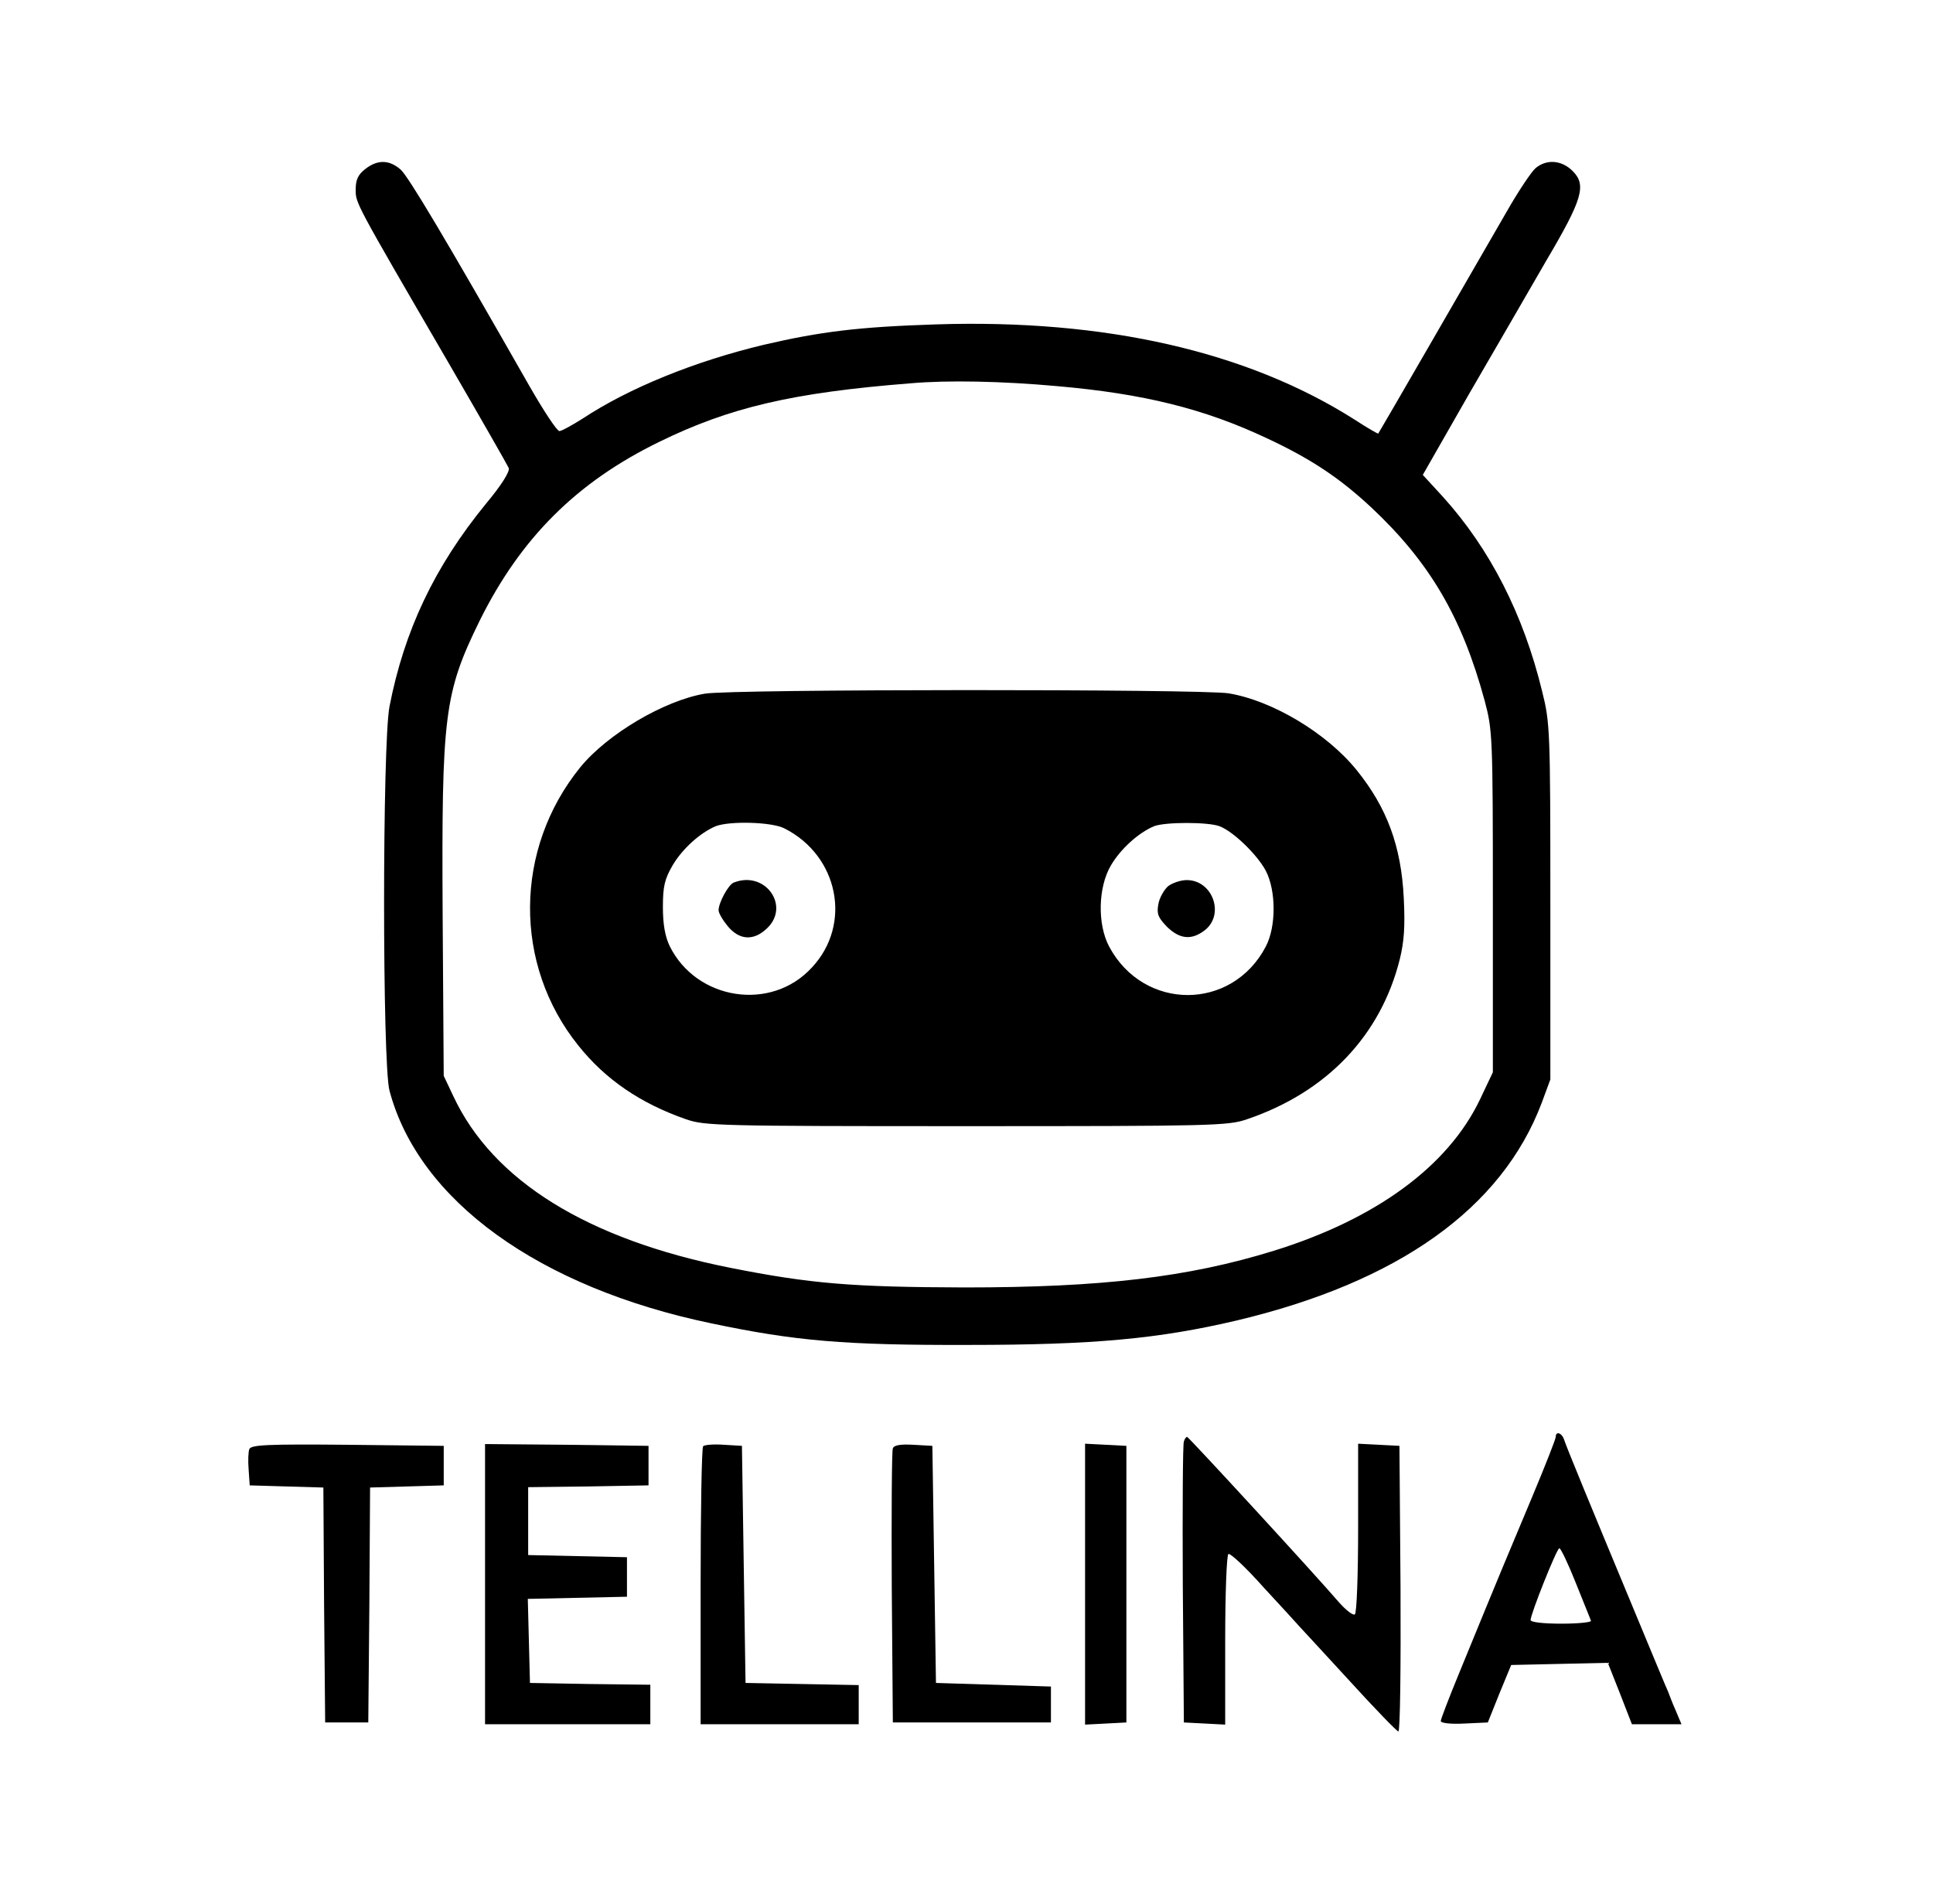 <?xml version="1.0" standalone="no"?>
<!DOCTYPE svg PUBLIC "-//W3C//DTD SVG 20010904//EN"
 "http://www.w3.org/TR/2001/REC-SVG-20010904/DTD/svg10.dtd">
<svg version="1.0" xmlns="http://www.w3.org/2000/svg"
 width="538pt" height="530pt" viewBox="0 0 538 530"
 preserveAspectRatio="xMidYMid meet">
<g transform="translate(0,530) scale(0.1,-0.1)"
fill="#000000" stroke="none">
<path d="M1016 4829 c-19 -15 -26 -29 -26 -56 0 -39 -5 -30 256 -479 90 -155
166 -288 170 -297 3 -10 -19 -46 -64 -100 -143 -175 -227 -353 -268 -564 -20
-106 -20 -993 0 -1069 81 -306 416 -548 896 -648 233 -49 370 -61 715 -60 349
0 530 17 747 68 450 107 738 312 849 606 l24 65 0 495 c0 480 -1 498 -23 586
-52 214 -145 396 -276 541 l-56 61 128 224 c71 122 168 290 216 373 101 171
112 210 73 249 -30 30 -72 34 -103 8 -11 -9 -48 -64 -81 -122 -102 -177 -355
-615 -357 -617 -1 -1 -31 16 -66 39 -299 190 -695 280 -1164 265 -217 -7 -322
-20 -481 -57 -192 -46 -374 -120 -503 -205 -30 -19 -59 -35 -65 -35 -7 0 -45
58 -85 128 -236 414 -335 580 -357 600 -32 28 -65 28 -99 1z m1927 -604 c240
-21 409 -63 583 -145 122 -57 202 -110 291 -193 162 -152 252 -305 315 -537
22 -83 23 -96 23 -560 l0 -475 -36 -76 c-89 -186 -290 -333 -574 -421 -239
-74 -480 -102 -860 -102 -313 1 -428 10 -654 55 -396 79 -659 242 -769 477
l-27 57 -3 450 c-3 554 4 615 103 817 114 230 270 386 500 498 196 96 371 137
700 163 103 9 254 6 408 -8z"/>
<path d="M1962 3369 c-113 -19 -271 -112 -347 -205 -184 -227 -187 -549 -5
-775 75 -94 173 -161 300 -205 52 -18 93 -19 780 -19 682 0 728 1 780 19 222
75 373 233 426 446 12 49 15 91 11 170 -7 145 -47 252 -131 356 -83 103 -235
194 -357 214 -79 12 -1380 12 -1457 -1z m221 -375 c151 -76 189 -267 77 -387
-113 -124 -321 -92 -396 59 -13 27 -19 61 -19 109 0 58 5 78 27 116 27 46 77
91 120 109 39 15 156 12 191 -6z m1211 6 c38 -14 105 -79 129 -124 29 -56 29
-156 0 -211 -94 -180 -340 -180 -436 0 -33 62 -31 165 5 226 27 46 77 91 120
109 31 12 150 12 182 0z"/>
<path d="M2042 2843 c-15 -6 -42 -56 -42 -77 0 -8 12 -28 26 -45 32 -38 71
-41 108 -6 67 62 -4 163 -92 128z"/>
<path d="M3251 2833 c-11 -10 -24 -32 -27 -50 -5 -27 -1 -37 24 -63 36 -35 69
-38 106 -9 55 44 21 139 -51 139 -17 0 -40 -8 -52 -17z"/>
<path d="M4330 1300 c0 -6 -30 -82 -66 -168 -63 -150 -88 -209 -203 -490 -28
-68 -51 -128 -51 -133 0 -6 29 -9 66 -7 l65 3 32 80 33 80 135 3 134 3 34 -86
33 -85 69 0 69 0 -16 38 c-9 20 -18 44 -21 52 -4 8 -47 112 -96 230 -121 291
-187 451 -194 473 -6 18 -23 24 -23 7z m56 -407 c21 -53 41 -101 42 -105 2 -4
-35 -8 -82 -8 -50 0 -86 4 -86 10 0 17 73 200 80 200 4 0 25 -44 46 -97z"/>
<path d="M3295 1287 c-3 -6 -4 -185 -3 -397 l3 -385 58 -3 57 -3 0 235 c0 129
4 237 9 240 5 3 49 -38 97 -92 49 -53 94 -102 99 -108 6 -6 68 -74 140 -152
71 -78 133 -142 137 -142 5 0 7 179 6 398 l-3 397 -57 3 -58 3 0 -235 c0 -131
-4 -237 -9 -240 -5 -4 -24 11 -43 32 -74 86 -420 462 -424 462 -3 0 -7 -6 -9
-13z"/>
<path d="M694 1266 c-3 -7 -4 -33 -2 -57 l3 -44 102 -3 103 -3 2 -327 3 -327
60 0 60 0 3 327 2 327 103 3 102 3 0 55 0 55 -268 3 c-222 2 -268 0 -273 -12z"/>
<path d="M1350 890 l0 -390 230 0 230 0 0 55 0 55 -167 2 -168 3 -3 117 -3
117 138 3 138 3 0 55 0 55 -137 3 -138 3 0 94 0 95 168 2 167 3 0 55 0 55
-227 3 -228 2 0 -390z"/>
<path d="M1957 1274 c-4 -4 -7 -180 -7 -391 l0 -383 220 0 220 0 0 55 0 54
-157 3 -158 3 -5 330 -5 330 -50 3 c-28 2 -54 0 -58 -4z"/>
<path d="M2485 1268 c-3 -7 -4 -182 -3 -388 l3 -375 220 0 220 0 0 50 0 50
-160 5 -160 5 -5 330 -5 330 -53 3 c-36 2 -54 -1 -57 -10z"/>
<path d="M3020 890 l0 -391 58 3 57 3 0 385 0 385 -57 3 -58 3 0 -391z"/>
</g>
</svg>
